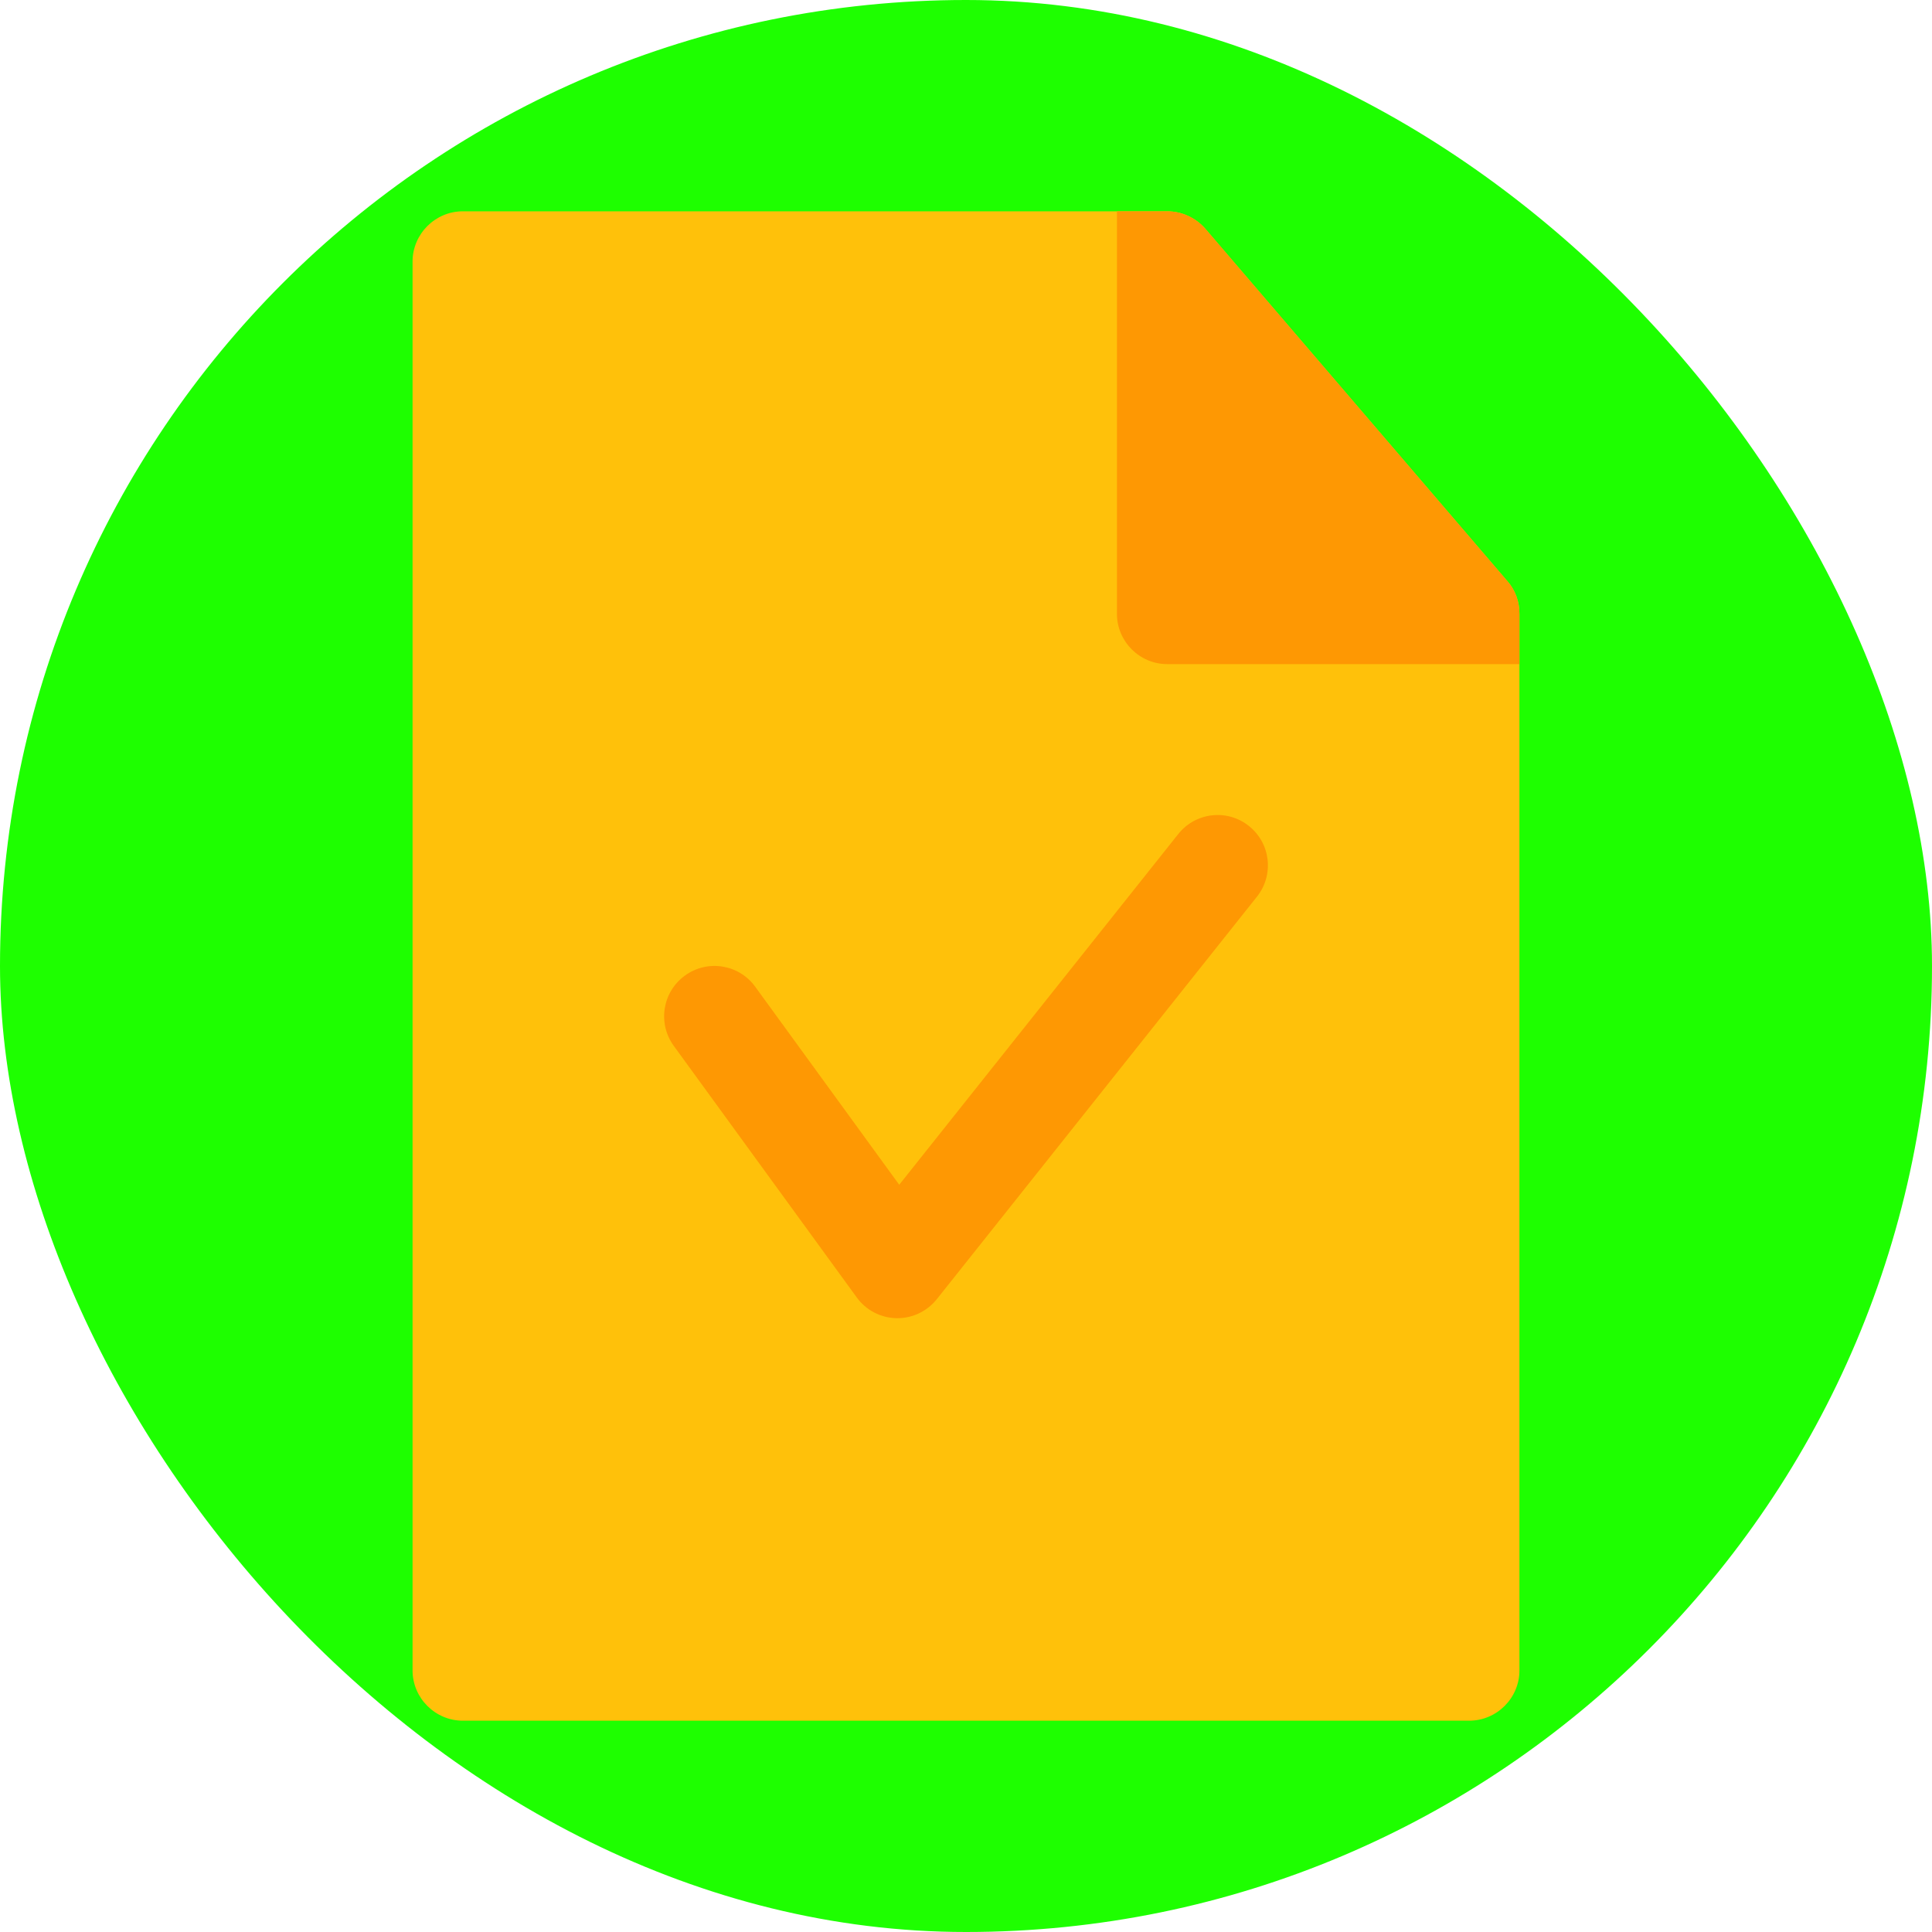 <!DOCTYPE svg PUBLIC "-//W3C//DTD SVG 1.1//EN" "http://www.w3.org/Graphics/SVG/1.1/DTD/svg11.dtd">
<!-- Uploaded to: SVG Repo, www.svgrepo.com, Transformed by: SVG Repo Mixer Tools -->
<svg width="800px" height="800px" viewBox="-3.2 -3.2 38.40 38.40" enable-background="new 0 0 32 32" version="1.1" xml:space="preserve" xmlns="http://www.w3.org/2000/svg" xmlns:xlink="http://www.w3.org/1999/xlink" fill="#000000">
<g id="SVGRepo_bgCarrier" stroke-width="0" transform="translate(0,0), scale(1)">
<rect x="-3.2" y="-3.2" width="38.40" height="38.40" rx="19.2" fill="#1eff00" strokewidth="0"/>
</g>
<g id="SVGRepo_tracerCarrier" stroke-linecap="round" stroke-linejoin="round" stroke="#CCCCCC" stroke-width="0.128"/>
<g id="SVGRepo_iconCarrier"> <g id="Files_Folder40"/> <g id="Files_Folder39"/> <g id="Files_Folder38"/> <g id="Files_Folder37"/> <g id="Files_Folder36"/> <g id="Files_Folder35"/> <g id="Files_Folder34"/> <g id="Files_Folder33"/> <g id="Files_Folder32"/> <g id="Files_Folder31"/> <g id="Files_Folder30"/> <g id="Files_Folder29"/> <g id="Files_Folder28"/> <g id="Files_Folder27"/> <g id="Files_Folder26"/> <g id="Files_Folder25"/> <g id="Files_Folder24"/> <g id="Files_Folder23"/> <g id="Files_Folder22"/> <g id="Files_Folder21"/> <g id="Files_Folder20"/> <g id="Files_Folder19"/> <g id="Files_Folder18"/> <g id="Files_Folder17"/> <g id="Files_Folder16"/> <g id="Files_Folder15"/> <g id="Files_Folder14"/> <g id="Files_Folder13"/> <g id="Files_Folder12"/> <g id="Files_Folder11"/> <g id="Files_Folder10"/> <g id="Files_Folder09"/> <g id="Files_Folder08"/> <g id="Files_Folder07"/> <g id="Files_Folder06"/> <g id="Files_Folder05"> <g> <path d="M26.76,8.35L26.46,8L21,1.63l-0.24-0.28C20.57,1.13,20.29,1,20,1h-1H6C5.45,1,5,1.45,5,2v28 c0,0.55,0.45,1,1,1h20c0.55,0,1-0.45,1-1V10V9C27,8.76,26.92,8.53,26.76,8.35z" fill="#FFC10A"/> <g> <path d="M27,9v1h-7c-0.55,0-1-0.45-1-1V1h1c0.29,0,0.57,0.13,0.76,0.35L21,1.63L26.46,8l0.3,0.35 C26.92,8.53,27,8.76,27,9z" fill="#FE9803"/> </g> </g> <g> <path d="M14.637,23c-0.007,0-0.015,0-0.021,0c-0.312-0.007-0.604-0.159-0.787-0.412l-3.637-5 c-0.325-0.447-0.227-1.072,0.221-1.397c0.447-0.326,1.072-0.227,1.397,0.22l2.863,3.937l5.546-6.971 c0.343-0.432,0.973-0.505,1.404-0.16c0.433,0.344,0.504,0.973,0.16,1.405l-6.363,8 C15.229,22.861,14.941,23,14.637,23z" fill="#FE9803"/> </g> </g> <g id="Files_Folder04"/> <g id="Files_Folder03"/> <g id="Files_Folder02"/> <g id="Files_Folder01"/> </g>
</svg>